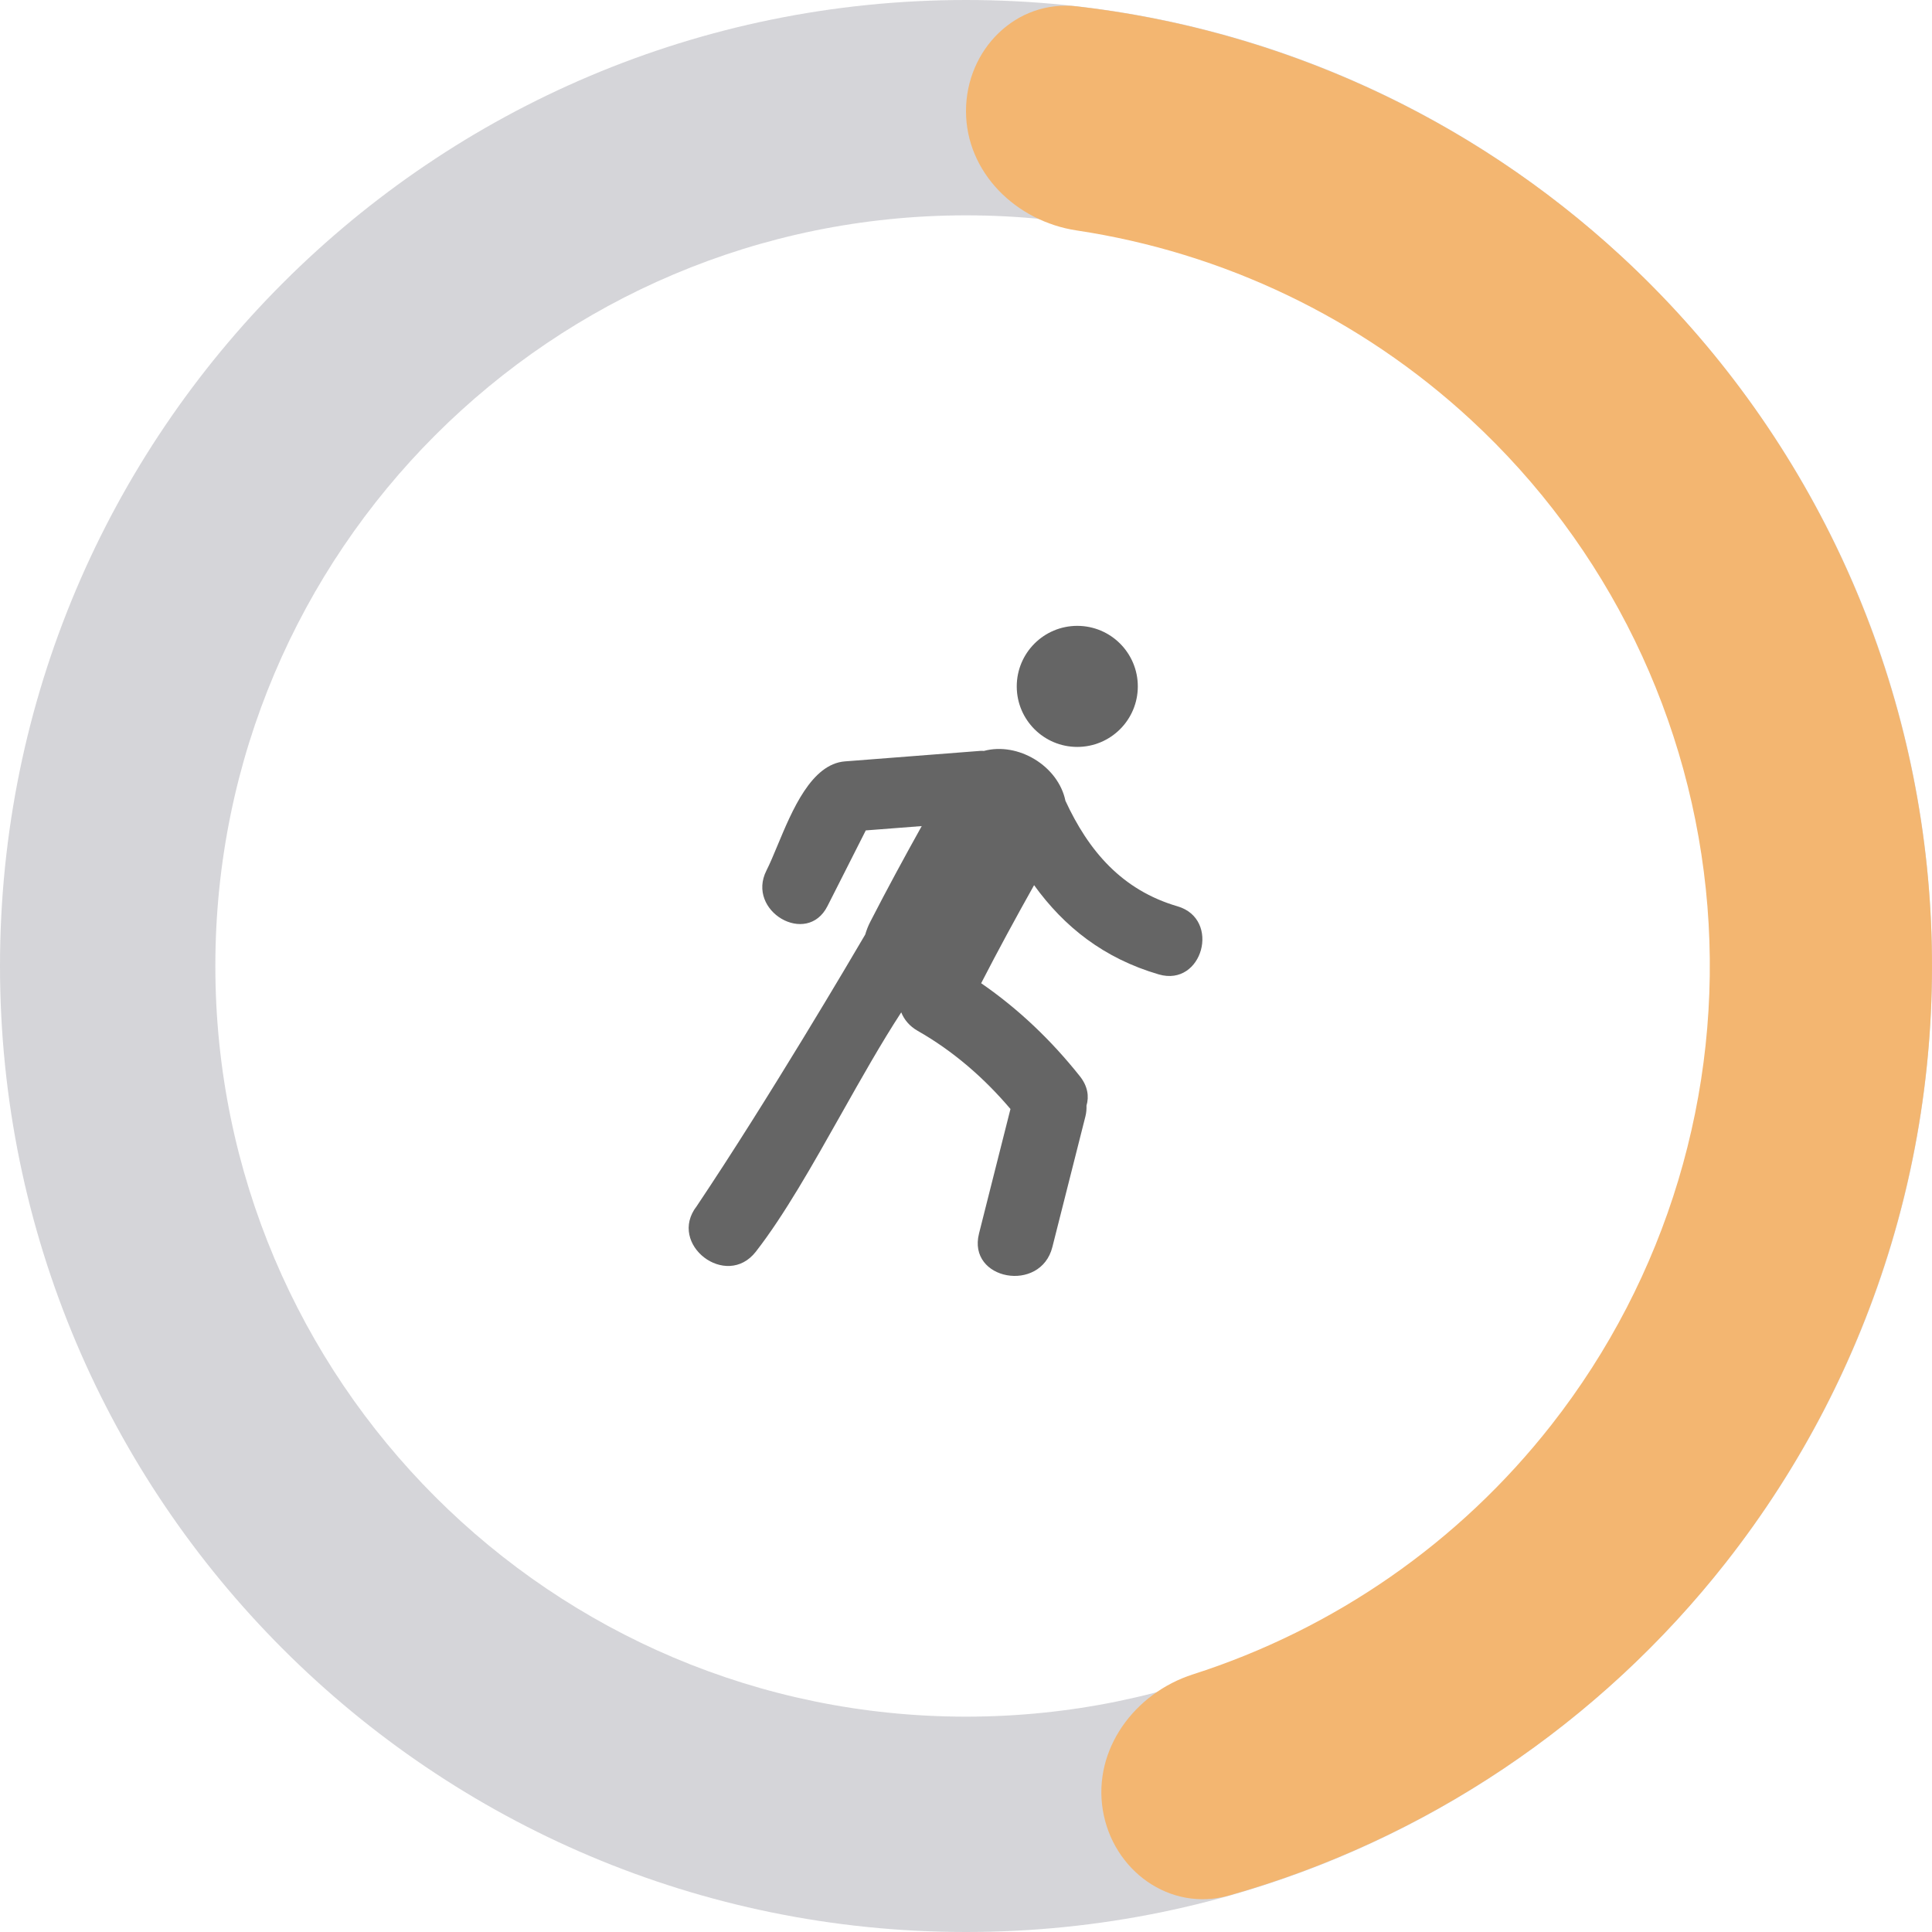 <svg width="71" height="71" viewBox="0 0 71 71" fill="none" xmlns="http://www.w3.org/2000/svg">
<path d="M71 35.5C71 55.106 55.106 71 35.5 71C15.894 71 0 55.106 0 35.5C0 15.894 15.894 0 35.5 0C55.106 0 71 15.894 71 35.5ZM7.914 35.5C7.914 50.735 20.265 63.086 35.5 63.086C50.735 63.086 63.086 50.735 63.086 35.5C63.086 20.265 50.735 7.914 35.5 7.914C20.265 7.914 7.914 20.265 7.914 35.5Z" fill="#2D3142" fill-opacity="0.2"/>
<path d="M35.5 4.082C35.5 1.828 37.334 -0.024 39.574 0.234C47.009 1.093 54.022 4.287 59.574 9.41C66.131 15.46 70.169 23.758 70.885 32.651C71.602 41.544 68.943 50.381 63.438 57.402C58.778 63.347 52.366 67.622 45.164 69.659C42.994 70.273 40.888 68.738 40.527 66.513C40.166 64.287 41.693 62.22 43.84 61.532C49.02 59.872 53.619 56.694 57.012 52.365C61.251 46.958 63.298 40.154 62.747 33.306C62.195 26.458 59.086 20.069 54.037 15.411C49.994 11.68 44.946 9.279 39.568 8.469C37.338 8.134 35.5 6.337 35.5 4.082Z" fill="#F3B671"/>
<path fill-rule="evenodd" clip-rule="evenodd" d="M37.365 25.225C37.365 26.453 38.361 27.449 39.589 27.449C40.818 27.449 41.814 26.453 41.814 25.225C41.814 23.996 40.818 23 39.589 23C38.361 23 37.365 23.996 37.365 25.225ZM31.797 34.343C31.288 35.213 28.256 40.367 25.605 44.324C24.517 45.723 26.691 47.395 27.777 45.998C28.822 44.656 29.866 42.8 30.912 40.945C31.648 39.639 32.384 38.332 33.12 37.204C33.227 37.469 33.42 37.709 33.726 37.884C35.028 38.624 36.168 39.615 37.134 40.755C36.903 41.672 36.671 42.589 36.439 43.505C36.285 44.114 36.132 44.723 35.978 45.332C35.544 47.049 38.245 47.533 38.674 45.828C39.08 44.227 39.484 42.627 39.889 41.025C39.924 40.885 39.932 40.755 39.928 40.631C40.027 40.297 39.977 39.918 39.683 39.549C38.632 38.227 37.431 37.081 36.057 36.133C36.682 34.918 37.334 33.72 38.002 32.529C39.105 34.057 40.559 35.217 42.584 35.809C44.194 36.28 44.877 33.776 43.274 33.307C41.225 32.707 40.005 31.269 39.154 29.428C38.888 28.146 37.414 27.259 36.157 27.596C36.142 27.596 36.127 27.595 36.113 27.594C36.09 27.593 36.068 27.591 36.043 27.593C34.498 27.713 32.953 27.833 31.409 27.953L31.053 27.98C29.819 28.076 29.112 29.775 28.571 31.075C28.427 31.421 28.294 31.739 28.167 31.99C27.412 33.48 29.651 34.795 30.408 33.301C30.606 32.91 30.804 32.519 31.002 32.128C31.273 31.591 31.545 31.054 31.817 30.517C31.973 30.505 32.129 30.493 32.285 30.481C32.814 30.44 33.344 30.399 33.873 30.358C33.227 31.517 32.594 32.684 31.988 33.864C31.904 34.025 31.843 34.185 31.797 34.343Z" fill="#656565"/>
</svg>

